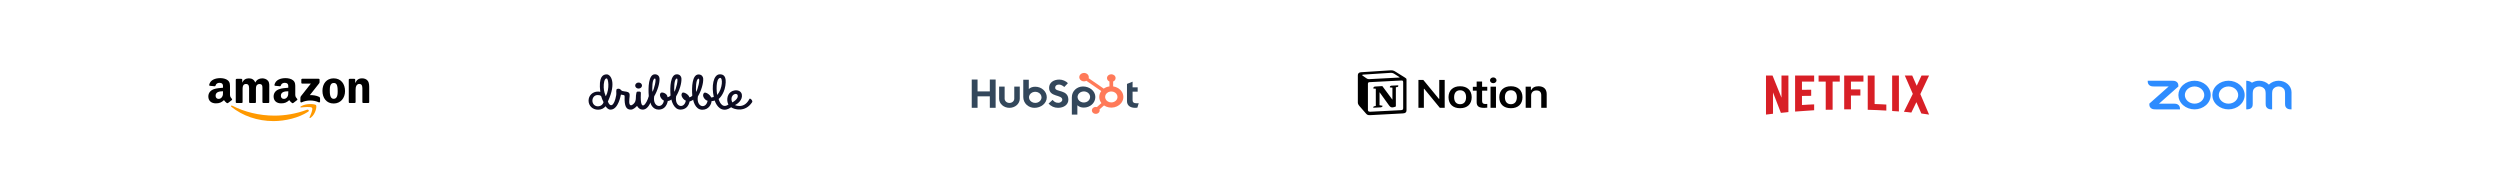 <svg width="1920" height="144" viewBox="0 0 1920 144" fill="none" xmlns="http://www.w3.org/2000/svg">
<g clip-path="url(#clip0_1_1258)">
<g style="mix-blend-mode:luminosity">
<path fill-rule="evenodd" clip-rule="evenodd" d="M236.651 85.807C229.471 90.497 219.064 93 210.104 93C197.54 93 186.229 88.881 177.673 82.032C177 81.493 177.603 80.759 178.409 81.178C187.644 85.94 199.062 88.805 210.857 88.805C218.811 88.805 227.562 87.347 235.607 84.32C236.823 83.862 237.839 85.025 236.651 85.807Z" fill="#FF9900"/>
<path fill-rule="evenodd" clip-rule="evenodd" d="M239.636 82.78C238.722 81.741 233.569 82.289 231.257 82.532C230.552 82.608 230.444 82.065 231.079 81.674C235.183 79.114 241.916 79.853 242.701 80.711C243.487 81.574 242.497 87.556 238.641 90.412C238.049 90.85 237.485 90.617 237.748 90.035C238.614 88.119 240.556 83.824 239.636 82.78Z" fill="#FF9900"/>
<path fill-rule="evenodd" clip-rule="evenodd" d="M231.418 63.604V61.115C231.418 60.739 231.741 60.486 232.128 60.486H244.697C245.101 60.486 245.423 60.744 245.423 61.115V63.246C245.418 63.604 245.079 64.071 244.477 64.81L237.964 73.051C240.384 72.999 242.939 73.318 245.133 74.415C245.628 74.662 245.762 75.025 245.8 75.382V78.037C245.8 78.4 245.348 78.824 244.875 78.605C241.008 76.807 235.871 76.612 231.596 78.624C231.16 78.833 230.703 78.414 230.703 78.052V75.53C230.703 75.125 230.708 74.434 231.165 73.819L238.711 64.228H232.144C231.741 64.228 231.418 63.975 231.418 63.604Z" fill="black"/>
<path fill-rule="evenodd" clip-rule="evenodd" d="M185.568 79.129H181.744C181.379 79.105 181.088 78.862 181.061 78.552V61.158C181.061 60.81 181.389 60.534 181.798 60.534H185.364C185.735 60.548 186.031 60.801 186.058 61.115V63.389H186.128C187.058 61.192 188.806 60.167 191.162 60.167C193.555 60.167 195.05 61.192 196.126 63.389C197.051 61.192 199.154 60.167 201.407 60.167C203.01 60.167 204.763 60.753 205.834 62.069C207.044 63.532 206.796 65.658 206.796 67.522L206.791 78.5C206.791 78.848 206.463 79.129 206.054 79.129H202.236C201.854 79.105 201.547 78.833 201.547 78.5V69.281C201.547 68.547 201.623 66.716 201.44 66.02C201.155 64.853 200.299 64.524 199.192 64.524C198.266 64.524 197.298 65.072 196.906 65.949C196.513 66.826 196.551 68.294 196.551 69.281V78.5C196.551 78.848 196.223 79.129 195.814 79.129H191.995C191.608 79.105 191.307 78.833 191.307 78.5L191.302 69.281C191.302 67.341 191.662 64.486 188.946 64.486C186.198 64.486 186.305 67.269 186.305 69.281V78.5C186.305 78.848 185.977 79.129 185.568 79.129Z" fill="black"/>
<path fill-rule="evenodd" clip-rule="evenodd" d="M256.244 60.167C261.918 60.167 264.989 64.486 264.989 69.977C264.989 75.282 261.596 79.491 256.244 79.491C250.672 79.491 247.639 75.172 247.639 69.791C247.639 64.376 250.71 60.167 256.244 60.167ZM256.276 63.718C253.458 63.718 253.281 67.121 253.281 69.243C253.281 71.369 253.243 75.907 256.244 75.907C259.208 75.907 259.347 72.246 259.347 70.015C259.347 68.547 259.278 66.793 258.777 65.401C258.347 64.19 257.492 63.718 256.276 63.718Z" fill="black"/>
<path fill-rule="evenodd" clip-rule="evenodd" d="M272.347 79.129H268.539C268.157 79.105 267.851 78.833 267.851 78.5L267.845 61.101C267.878 60.782 268.195 60.534 268.582 60.534H272.126C272.46 60.548 272.734 60.748 272.809 61.02V63.68H272.879C273.95 61.301 275.45 60.167 278.091 60.167C279.807 60.167 281.479 60.715 282.555 62.217C283.555 63.608 283.555 65.949 283.555 67.632V78.581C283.512 78.886 283.195 79.129 282.818 79.129H278.984C278.634 79.105 278.344 78.876 278.306 78.581V69.133C278.306 67.231 278.553 64.447 275.913 64.447C274.982 64.447 274.127 65 273.702 65.839C273.164 66.902 273.095 67.96 273.095 69.133V78.5C273.089 78.848 272.756 79.129 272.347 79.129Z" fill="black"/>
<path fill-rule="evenodd" clip-rule="evenodd" d="M221.399 70.82C221.399 72.141 221.436 73.242 220.683 74.415C220.075 75.368 219.107 75.954 218.037 75.954C216.569 75.954 215.708 74.963 215.708 73.499C215.708 70.611 218.629 70.086 221.399 70.086V70.82ZM225.255 79.081C225.002 79.281 224.636 79.296 224.351 79.162C223.082 78.228 222.851 77.794 222.157 76.903C220.059 78.8 218.57 79.367 215.854 79.367C212.632 79.367 210.131 77.608 210.131 74.086C210.131 71.335 211.809 69.462 214.208 68.547C216.284 67.736 219.183 67.593 221.399 67.369V66.931C221.399 66.125 221.468 65.172 220.931 64.476C220.468 63.852 219.575 63.594 218.785 63.594C217.327 63.594 216.031 64.257 215.714 65.629C215.649 65.935 215.396 66.235 215.047 66.249L211.341 65.896C211.029 65.835 210.68 65.61 210.771 65.186C211.621 61.201 215.687 60 219.323 60C221.183 60 223.614 60.438 225.083 61.687C226.944 63.227 226.766 65.281 226.766 67.517V72.799C226.766 74.386 227.508 75.082 228.207 75.94C228.449 76.245 228.503 76.612 228.191 76.841C227.411 77.418 226.024 78.49 225.26 79.091L225.255 79.081Z" fill="black"/>
<path fill-rule="evenodd" clip-rule="evenodd" d="M171.267 70.82C171.267 72.141 171.305 73.242 170.552 74.415C169.944 75.368 168.982 75.954 167.906 75.954C166.438 75.954 165.583 74.963 165.583 73.499C165.583 70.611 168.503 70.086 171.267 70.086V70.82ZM175.124 79.081C174.871 79.281 174.505 79.296 174.22 79.162C172.951 78.228 172.725 77.794 172.026 76.903C169.928 78.8 168.444 79.367 165.722 79.367C162.506 79.367 160 77.608 160 74.086C160 71.335 161.683 69.462 164.077 68.547C166.153 67.736 169.052 67.593 171.267 67.369V66.931C171.267 66.125 171.337 65.172 170.805 64.476C170.337 63.852 169.444 63.594 168.659 63.594C167.202 63.594 165.9 64.257 165.583 65.629C165.518 65.935 165.265 66.235 164.921 66.249L161.21 65.896C160.898 65.835 160.554 65.61 160.64 65.186C161.495 61.201 165.556 60 169.191 60C171.052 60 173.483 60.438 174.952 61.687C176.812 63.227 176.635 65.281 176.635 67.517V72.799C176.635 74.386 177.377 75.082 178.076 75.94C178.324 76.245 178.378 76.612 178.066 76.841C177.286 77.418 175.898 78.49 175.134 79.091L175.124 79.081Z" fill="black"/>
</g>
<g style="mix-blend-mode:luminosity" clip-path="url(#clip1_1_1258)">
<path fill-rule="evenodd" clip-rule="evenodd" d="M577.591 78.563C572.335 86.461 564.012 84.169 561.512 82.375C560.448 83.015 558.583 84.417 556.095 84.255C550.797 83.91 548.9 77.201 548.9 77.201C548.938 77.228 547.322 77.695 546.449 77.687C546.438 79.654 544.519 84.355 539.339 84.294C533.527 84.227 532.346 76.553 532.346 76.553C532.346 76.553 531.767 77.265 529.568 77.974C529.679 76.462 529.598 84.064 522.632 84.176C517.125 84.265 515.639 76.435 515.639 76.435C515.639 76.435 514.683 77.314 512.832 77.619C512.95 76.083 512.758 84.202 505.792 84.176C501.084 84.159 499.475 79.353 499.6 78.686C499.759 77.836 498.009 84.296 493.436 84.195C491.548 84.146 490.141 82.935 489.259 81.32C488.077 82.519 486.361 84.195 484.436 84.195C480.981 84.195 479.457 81.634 479.715 74.318C479.737 73.45 479.667 73.109 478.693 72.979C478.109 72.893 477.511 72.729 476.878 72.643C476.675 73.243 474.954 84 469.038 84.204C467.053 84.272 465.967 82.749 465.076 81.617C463.709 83.219 461.906 84.255 459.336 84.255C454.984 84.255 452.018 81.136 452.018 77.29C452.018 73.442 454.984 70.324 459.336 70.324C460.106 70.324 460.322 70.422 461.025 70.604C459.579 58.937 462.994 57.113 465.981 57.113C468.848 57.113 473.747 63.012 466.854 77.975C468.384 82.438 471.684 82.186 473.269 72.998C473.592 71.131 472.729 68.611 474.071 68.259C476.525 67.616 476.785 69.545 477.935 69.866C479.151 70.206 479.861 70.172 481.029 70.388C483.024 70.734 483.803 71.684 483.56 73.8C483.268 76.477 482.757 80.373 484.314 80.848C485.437 81.193 487.487 79.129 487.847 78C488.206 76.871 488.282 76.484 488.313 75.656C488.362 73.886 488.423 72.589 488.764 71.25C488.91 70.732 489.076 70.389 489.737 70.365C490.281 70.353 491.276 70.208 491.714 70.51C492.298 70.899 492.225 71.293 492.158 72.332C491.479 87.135 496.705 79.745 498.263 73.828C497.708 67.137 498.089 57.236 502.82 57.069C505.281 56.983 506.368 58.73 506.488 60.034C506.826 63.717 504.931 69.817 502.438 73.92C501.013 82.291 508.667 83.946 509.891 77.264C507.889 76.42 505.724 73.004 507.486 71.34C508.474 70.406 512.588 71.748 512.655 74.675C514.673 74.197 514.942 73.187 514.97 73.354C514.416 66.663 514.93 57.236 519.661 57.07C522.121 56.983 523.209 58.73 523.328 60.034C523.667 63.717 521.771 69.817 519.279 73.92C517.854 82.291 525.508 83.946 526.732 77.264C525.249 77.011 522.119 73.377 523.925 71.34C524.89 70.251 528.989 72.515 529.448 74.772C531.386 74.285 531.65 73.308 531.677 73.472C531.123 66.782 531.637 57.354 536.368 57.188C538.828 57.102 539.916 58.849 540.036 60.153C540.374 63.835 538.478 69.936 535.985 74.038C534.561 82.409 542.215 84.064 543.439 77.383C541.402 77.082 538.506 73.246 540.837 71.283C541.768 70.499 545.326 72.535 546.159 74.857C547.316 74.817 548.036 74.464 548.191 74.428C546.343 66.573 547.718 57.148 552.808 57.07C555.559 57.027 558.248 58.388 557.068 65.861C555.941 72.991 551.891 75.983 551.9 76.028C552.136 76.883 554.214 84.031 559.448 80.259C559.177 79.716 558.906 79.16 558.754 78.487C557.886 74.568 559.59 70.14 564.221 69.425C566.875 69.015 569.374 70.16 569.769 72.741C570.42 76.965 566.116 80.023 564.48 80.687C563.747 80.318 571.124 84.511 575.501 76.108C575.755 75.628 576.061 75.669 576.458 75.916C576.738 76.091 578.333 77.43 577.591 78.563ZM462.502 76.252C462.28 75.662 461.822 74.361 461.661 73.798C460.771 73.111 460.135 73 458.992 73C456.453 73 454.958 75.081 454.958 77.325C454.958 79.568 456.587 81.65 459.126 81.65C461.327 81.65 463.002 80.323 463.513 78.446C463.155 77.714 462.8 77.042 462.502 76.252ZM465.918 60.202C464.134 60.202 463.529 63.974 463.646 67.192C463.75 70.038 464.647 72.543 465.113 73.665C465.231 73.806 465.209 73.714 465.314 73.864C468.412 67.847 467.127 60.202 465.918 60.202ZM503.075 60.32C500.769 60.086 500.784 68.6 501.07 70.51C502.268 68.812 504.348 60.777 503.075 60.32ZM519.916 60.32C517.609 60.086 517.624 68.6 517.911 70.51C519.108 68.812 521.189 60.777 519.916 60.32ZM536.623 60.438C534.316 60.204 534.331 68.719 534.618 70.629C535.815 68.93 537.896 60.896 536.623 60.438ZM553.062 59.822C549.469 60.461 550.306 71.079 550.852 72.941C555.084 67.789 555.171 59.628 553.062 59.822ZM566.529 73.09C566.346 72.413 565.433 72.052 564.802 72.141C562.998 72.359 561.248 74.35 561.925 77.382C562.076 78.058 562.454 78.679 562.447 78.659C566.485 76.258 566.828 74.366 566.529 73.09ZM490.444 68.022C489.929 68.022 489.425 67.886 488.996 67.633C488.567 67.379 488.233 67.018 488.035 66.596C487.838 66.174 487.786 65.709 487.887 65.261C487.987 64.812 488.236 64.401 488.6 64.078C488.965 63.754 489.429 63.534 489.935 63.445C490.441 63.356 490.965 63.402 491.441 63.577C491.918 63.751 492.325 64.048 492.611 64.428C492.898 64.808 493.051 65.254 493.051 65.711C493.051 66.015 492.983 66.315 492.852 66.596C492.721 66.876 492.529 67.13 492.287 67.345C492.045 67.56 491.758 67.73 491.442 67.846C491.126 67.962 490.787 68.022 490.444 68.022Z" fill="#0D0C22"/>
</g>
<g style="mix-blend-mode:luminosity" clip-path="url(#clip2_1_1258)">
<path d="M760.181 61.106V70.194H750.764V61.106H746.293V82.799H750.764V74.007H760.181V82.799H764.651V61.106H760.181Z" fill="#33475B"/>
<path d="M778.96 75.787C778.96 76.656 778.57 77.49 777.876 78.105C777.183 78.719 776.242 79.065 775.261 79.065C774.28 79.065 773.339 78.719 772.646 78.105C771.952 77.49 771.562 76.656 771.562 75.787V66.495H767.322V75.787C767.322 77.651 768.157 79.439 769.645 80.757C771.132 82.076 773.15 82.817 775.253 82.817C777.357 82.817 779.375 82.076 780.862 80.757C782.349 79.439 783.185 77.651 783.185 75.787V66.495H778.96V75.787Z" fill="#33475B"/>
<path d="M810.381 67.453C810.381 65.548 811.803 64.944 813.36 64.944C814.615 64.944 816.273 65.791 817.358 66.818L820.135 63.917C818.749 62.255 815.936 61.106 813.634 61.106C809.034 61.106 805.707 63.494 805.707 67.453C805.707 74.797 815.835 72.467 815.835 76.577C815.835 77.845 814.447 78.965 812.856 78.965C810.348 78.965 809.536 77.878 808.383 76.729L805.301 79.569C807.273 81.714 809.704 82.803 812.618 82.803C816.988 82.803 820.503 80.386 820.503 76.608C820.503 68.454 810.375 70.988 810.375 67.453" fill="#33475B"/>
<path d="M873.042 79.334C870.536 79.334 869.824 78.373 869.824 76.901V70.388H873.719V67.087H869.824V62.733L865.525 64.443V77.711C865.525 81.104 868.166 82.815 871.789 82.815C872.358 82.824 872.925 82.784 873.485 82.694L874.534 79.272C874.061 79.301 873.518 79.33 873.042 79.33" fill="#33475B"/>
<path d="M795.102 66.605C793.002 66.605 791.536 67.144 790.119 68.377V61.237H785.872V74.471C785.872 79.426 789.913 82.819 794.454 82.819C799.492 82.819 803.924 79.365 803.924 74.714C803.924 70.121 799.845 66.607 795.102 66.607V66.605ZM795.076 79.032C794.123 79.032 793.191 78.781 792.399 78.312C791.606 77.843 790.989 77.175 790.624 76.395C790.259 75.615 790.164 74.756 790.35 73.927C790.536 73.099 790.995 72.338 791.669 71.74C792.343 71.143 793.201 70.736 794.136 70.572C795.071 70.407 796.04 70.491 796.92 70.814C797.801 71.138 798.554 71.685 799.083 72.388C799.613 73.09 799.895 73.916 799.895 74.76C799.895 75.893 799.388 76.98 798.484 77.781C797.58 78.582 796.354 79.032 795.076 79.032Z" fill="#33475B"/>
<path d="M841.221 74.515C841.221 69.856 836.798 66.41 831.751 66.41C827.21 66.41 823.169 69.803 823.169 74.758V88H827.416V80.85C828.831 82.081 830.299 82.622 832.398 82.622C837.14 82.622 841.219 79.11 841.219 74.515H841.221ZM837.199 74.468C837.199 75.313 836.916 76.139 836.387 76.841C835.857 77.544 835.105 78.091 834.224 78.414C833.344 78.738 832.375 78.822 831.44 78.657C830.505 78.493 829.646 78.086 828.972 77.489C828.298 76.891 827.839 76.13 827.654 75.302C827.468 74.473 827.563 73.614 827.928 72.834C828.292 72.053 828.91 71.386 829.703 70.917C830.495 70.448 831.427 70.197 832.38 70.197C833.658 70.197 834.884 70.647 835.788 71.448C836.691 72.249 837.199 73.336 837.199 74.468Z" fill="#33475B"/>
<path d="M854.899 66.35V62.607C855.458 62.376 855.93 62.009 856.262 61.549C856.594 61.089 856.772 60.555 856.775 60.009V59.922C856.772 59.159 856.429 58.428 855.821 57.888C855.212 57.349 854.387 57.045 853.526 57.042H853.427C852.567 57.045 851.742 57.349 851.133 57.888C850.524 58.428 850.181 59.159 850.179 59.922V60.009C850.182 60.555 850.359 61.089 850.691 61.549C851.023 62.009 851.496 62.376 852.054 62.607V66.35C850.449 66.567 848.938 67.156 847.673 68.058L836.077 60.061C836.159 59.798 836.203 59.526 836.208 59.252C836.209 58.609 835.995 57.981 835.593 57.447C835.191 56.912 834.619 56.495 833.95 56.249C833.281 56.002 832.544 55.937 831.833 56.062C831.122 56.186 830.468 56.495 829.955 56.949C829.442 57.402 829.092 57.981 828.95 58.611C828.808 59.24 828.879 59.894 829.156 60.487C829.433 61.081 829.902 61.589 830.504 61.946C831.106 62.304 831.814 62.495 832.539 62.496C833.176 62.494 833.8 62.343 834.35 62.059L845.752 69.926C844.725 71.299 844.189 72.915 844.215 74.562C844.24 76.209 844.825 77.811 845.894 79.159L842.425 82.234C842.146 82.156 841.856 82.114 841.564 82.11C840.968 82.11 840.386 82.267 839.89 82.56C839.395 82.853 839.009 83.27 838.781 83.758C838.553 84.246 838.494 84.782 838.61 85.3C838.726 85.818 839.013 86.294 839.434 86.667C839.855 87.04 840.392 87.295 840.976 87.398C841.56 87.501 842.166 87.448 842.716 87.246C843.267 87.044 843.737 86.701 844.068 86.263C844.399 85.823 844.576 85.307 844.576 84.779C844.572 84.52 844.524 84.263 844.436 84.016L847.868 80.974C848.988 81.733 850.29 82.254 851.672 82.499C853.055 82.744 854.482 82.706 855.846 82.387C857.209 82.069 858.472 81.478 859.539 80.661C860.605 79.843 861.447 78.821 862 77.671C862.553 76.522 862.802 75.275 862.728 74.028C862.654 72.78 862.26 71.563 861.575 70.471C860.89 69.379 859.932 68.439 858.776 67.725C857.619 67.011 856.293 66.54 854.899 66.35ZM853.478 78.662C852.539 78.662 851.62 78.415 850.839 77.953C850.058 77.49 849.45 76.833 849.09 76.064C848.731 75.295 848.637 74.448 848.82 73.632C849.003 72.816 849.456 72.066 850.12 71.477C850.784 70.888 851.63 70.487 852.551 70.325C853.473 70.163 854.427 70.246 855.295 70.564C856.163 70.883 856.905 71.422 857.426 72.115C857.948 72.807 858.227 73.621 858.227 74.453C858.227 75.569 857.726 76.64 856.836 77.429C855.945 78.219 854.737 78.662 853.478 78.662Z" fill="#FF7A59"/>
</g>
<g style="mix-blend-mode:luminosity" clip-path="url(#clip3_1_1258)">
<path d="M1093.53 82.775V68.22H1093.82L1105.77 82.775H1109.53V61.401H1105.35V75.919H1105.06L1093.11 61.401H1089.35V82.775H1093.53ZM1121.36 83.105C1126.88 83.105 1130.26 79.952 1130.26 74.672C1130.26 69.43 1126.88 66.24 1121.36 66.24C1115.89 66.24 1112.46 69.43 1112.46 74.672C1112.5 79.952 1115.84 83.105 1121.36 83.105ZM1121.36 80.025C1118.44 80.025 1116.76 78.082 1116.76 74.672C1116.76 71.299 1118.44 69.32 1121.36 69.32C1124.29 69.32 1125.96 71.299 1125.96 74.672C1125.96 78.082 1124.29 80.025 1121.36 80.025ZM1134.07 62.611V66.68H1131.14V69.613H1134.07V78.449C1134.07 81.602 1135.74 82.848 1140 82.848C1140.8 82.848 1141.59 82.775 1142.22 82.665V79.805C1141.72 79.842 1141.38 79.879 1140.8 79.879C1139.04 79.879 1138.25 79.182 1138.25 77.569V69.613H1142.22V66.68H1138.25V62.611H1134.07ZM1144.73 82.775H1148.91V66.57H1144.73V82.775ZM1146.82 63.894C1148.2 63.894 1149.32 62.904 1149.32 61.694C1149.32 60.447 1148.2 59.458 1146.82 59.458C1145.44 59.458 1144.31 60.447 1144.31 61.694C1144.31 62.904 1145.44 63.894 1146.82 63.894ZM1160.36 83.105C1165.88 83.105 1169.26 79.952 1169.26 74.672C1169.26 69.43 1165.88 66.24 1160.36 66.24C1154.88 66.24 1151.46 69.43 1151.46 74.672C1151.46 79.952 1154.8 83.105 1160.36 83.105ZM1160.36 80.025C1157.43 80.025 1155.76 78.082 1155.76 74.672C1155.76 71.299 1157.43 69.32 1160.36 69.32C1163.24 69.32 1164.96 71.299 1164.96 74.672C1164.91 78.082 1163.24 80.025 1160.36 80.025ZM1171.73 82.775H1175.91V73.353C1175.91 70.97 1177.5 69.466 1179.96 69.466C1182.51 69.466 1183.68 70.713 1183.68 73.169V82.775H1187.86V72.289C1187.86 68.403 1185.6 66.24 1181.51 66.24C1178.75 66.24 1176.91 67.34 1176.03 69.173H1175.74V66.57H1171.69C1171.73 66.57 1171.73 82.775 1171.73 82.775Z" fill="black"/>
<path fill-rule="evenodd" clip-rule="evenodd" d="M1049.27 60.033C1050.49 60.902 1050.93 60.834 1053.2 60.696L1074.66 59.552C1075.13 59.552 1074.74 59.14 1074.58 59.094L1071.01 56.828C1070.34 56.37 1069.41 55.821 1067.67 55.958L1046.91 57.309C1046.16 57.377 1046.01 57.721 1046.32 57.972L1049.27 60.033ZM1050.56 64.45V84.41C1050.56 85.486 1051.16 85.875 1052.53 85.806L1076.11 84.593C1077.48 84.524 1077.64 83.792 1077.64 82.922V63.1C1077.64 62.23 1077.25 61.749 1076.42 61.818L1051.78 63.1C1050.87 63.168 1050.56 63.58 1050.56 64.45ZM1073.83 65.526C1073.99 66.121 1073.83 66.739 1073.16 66.808L1072.02 67.014V81.755C1071.04 82.213 1070.13 82.487 1069.35 82.487C1068.14 82.487 1067.83 82.144 1066.92 81.137L1059.49 70.814V80.793L1061.85 81.251C1061.85 81.251 1061.85 82.464 1059.96 82.464L1054.73 82.739C1054.58 82.464 1054.73 81.8 1055.25 81.663L1056.62 81.32V68.135L1054.73 67.998C1054.58 67.403 1054.96 66.533 1056.02 66.465L1061.64 66.121L1069.38 76.559V67.334L1067.41 67.128C1067.26 66.396 1067.88 65.847 1068.63 65.778L1073.83 65.526ZM1045.18 55.478L1066.79 54.081C1069.43 53.875 1070.13 54.013 1071.79 55.089L1078.67 59.369C1079.81 60.101 1080.2 60.307 1080.2 61.108V84.616C1080.2 86.081 1079.6 86.951 1077.48 87.088L1052.4 88.438C1050.8 88.507 1050.05 88.301 1049.22 87.363L1044.12 81.526C1043.21 80.45 1042.82 79.649 1042.82 78.71V57.812C1042.82 56.599 1043.45 55.615 1045.18 55.478Z" fill="black"/>
</g>
<g style="mix-blend-mode:luminosity" clip-path="url(#clip4_1_1258)">
<path d="M1373.5 86.066C1371.62 86.359 1369.7 86.447 1367.72 86.682L1361.67 70.979V87.356C1359.78 87.531 1358.07 87.766 1356.28 88V58H1361.3L1368.18 75.022V58H1373.5V86.066ZM1383.91 68.986C1385.96 68.986 1389.1 68.898 1390.99 68.898V73.586C1388.64 73.586 1385.9 73.586 1383.91 73.674V80.647C1387.02 80.471 1390.13 80.236 1393.27 80.148V84.66L1378.63 85.685V58H1393.27V62.688H1383.91V68.986ZM1412.94 62.688H1407.45V84.25C1405.67 84.25 1403.88 84.25 1402.16 84.308V62.688H1396.67V58H1412.94L1412.94 62.688ZM1421.53 68.664H1428.77V73.352H1421.53V83.986H1416.34V58H1431.12V62.688H1421.53V68.664ZM1439.71 79.885C1442.72 79.943 1445.76 80.149 1448.7 80.295V84.924C1443.98 84.66 1439.25 84.397 1434.42 84.308V58H1439.71V79.885ZM1453.17 85.246C1454.85 85.334 1456.64 85.422 1458.36 85.597V58H1453.17V85.246ZM1481.53 58L1474.82 72.268L1481.53 88C1479.54 87.766 1477.56 87.443 1475.58 87.15L1471.78 78.479L1467.91 86.447C1465.99 86.154 1464.14 86.066 1462.22 85.832L1469.03 72.092L1462.88 58H1468.57L1472.04 65.881L1475.74 58H1481.53V58Z" fill="#D81F26"/>
</g>
<g style="mix-blend-mode:luminosity" clip-path="url(#clip5_1_1258)">
<path fill-rule="evenodd" clip-rule="evenodd" d="M1739.36 68.597C1739.78 69.243 1739.92 69.977 1739.97 70.803L1740.03 71.904V79.601L1740.09 80.703C1740.21 82.502 1741.71 83.832 1743.75 83.946L1744.99 84V71.904L1745.05 70.803C1745.1 69.987 1745.24 69.238 1745.67 68.588C1746.1 67.921 1746.73 67.368 1747.49 66.984C1748.24 66.599 1749.1 66.398 1749.97 66.399C1750.84 66.401 1751.69 66.605 1752.44 66.992C1753.2 67.378 1753.82 67.933 1754.26 68.602C1754.68 69.248 1754.81 69.996 1754.86 70.803L1754.92 71.9V79.601L1754.98 80.703C1755.11 82.511 1756.6 83.842 1758.65 83.946L1759.89 84V70.803C1759.89 68.47 1758.84 66.232 1756.98 64.581C1755.12 62.931 1752.59 62.003 1749.96 62.002C1748.55 62.001 1747.16 62.266 1745.87 62.78C1744.59 63.294 1743.44 64.045 1742.51 64.983C1741.58 64.046 1740.43 63.295 1739.15 62.781C1737.87 62.267 1736.47 62.001 1735.06 62.001C1733 62.001 1731.09 62.556 1729.5 63.513C1728.54 62.557 1726.37 62.001 1725.13 62.001V84L1726.37 83.946C1728.45 83.824 1729.95 82.53 1730.03 80.703L1730.1 79.601V71.904L1730.16 70.803C1730.21 69.973 1730.34 69.243 1730.77 68.593C1731.2 67.926 1731.83 67.373 1732.59 66.988C1733.34 66.603 1734.19 66.401 1735.06 66.4C1735.93 66.401 1736.79 66.604 1737.54 66.989C1738.3 67.375 1738.92 67.929 1739.36 68.597ZM1654.39 83.947L1655.63 84H1674.25L1674.19 82.903C1674.02 81.094 1672.57 79.773 1670.53 79.655L1669.28 79.601H1658.12L1673.01 66.399L1672.94 65.303C1672.85 63.476 1671.34 62.156 1669.28 62.055L1668.04 62.006L1649.43 62.001L1649.49 63.102C1649.65 64.893 1651.12 66.242 1653.15 66.346L1654.39 66.4H1665.56L1650.67 79.602L1650.73 80.703C1650.85 82.516 1652.33 83.829 1654.39 83.946V83.947ZM1720.26 65.221C1721.41 66.243 1722.33 67.455 1722.95 68.79C1723.57 70.124 1723.9 71.555 1723.9 72.999C1723.9 74.444 1723.57 75.874 1722.95 77.209C1722.33 78.544 1721.41 79.756 1720.26 80.778C1717.93 82.84 1714.77 83.998 1711.48 83.998C1708.19 83.998 1705.03 82.84 1702.7 80.778C1697.86 76.482 1697.86 69.517 1702.7 65.221C1703.86 64.2 1705.22 63.39 1706.73 62.837C1708.23 62.285 1709.85 62 1711.47 62C1713.11 61.999 1714.72 62.283 1716.23 62.836C1717.74 63.389 1719.11 64.2 1720.26 65.222V65.221ZM1716.75 68.336C1718.14 69.574 1718.93 71.253 1718.93 73.004C1718.93 74.754 1718.14 76.433 1716.75 77.671C1715.35 78.908 1713.46 79.603 1711.48 79.603C1709.51 79.603 1707.61 78.908 1706.22 77.671C1704.82 76.433 1704.04 74.754 1704.04 73.004C1704.04 71.253 1704.82 69.574 1706.22 68.336C1707.61 67.099 1709.51 66.404 1711.48 66.404C1713.46 66.404 1715.35 67.099 1716.75 68.336ZM1685.43 62C1687.06 62 1688.67 62.285 1690.17 62.838C1691.68 63.391 1693.05 64.201 1694.2 65.222C1699.04 69.517 1699.04 76.483 1694.2 80.778C1691.87 82.84 1688.71 83.998 1685.42 83.998C1682.13 83.998 1678.97 82.84 1676.64 80.778C1671.79 76.482 1671.79 69.517 1676.64 65.221C1677.79 64.2 1679.16 63.39 1680.66 62.837C1682.17 62.285 1683.78 62 1685.41 62H1685.43ZM1690.68 68.334C1692.08 69.572 1692.87 71.251 1692.87 73.002C1692.87 74.752 1692.08 76.431 1690.68 77.67C1689.29 78.907 1687.39 79.602 1685.42 79.602C1683.44 79.602 1681.55 78.907 1680.15 77.67C1678.76 76.431 1677.97 74.753 1677.97 73.002C1677.97 71.252 1678.76 69.573 1680.15 68.335C1681.55 67.098 1683.44 66.403 1685.42 66.403C1687.39 66.403 1689.29 67.098 1690.68 68.335V68.334Z" fill="#2D8CFF"/>
</g>
</g>
<defs>
<clipPath id="clip0_1_1258">
<rect width="1600" height="48" fill="white" transform="translate(160 48)"/>
</clipPath>
<clipPath id="clip1_1_1258">
<rect width="126.369" height="48" fill="white" transform="translate(452.018 48)"/>
</clipPath>
<clipPath id="clip2_1_1258">
<rect width="128.626" height="48" fill="white" transform="translate(746.293 48)"/>
</clipPath>
<clipPath id="clip3_1_1258">
<rect width="145.551" height="48" fill="white" transform="translate(1042.82 48)"/>
</clipPath>
<clipPath id="clip4_1_1258">
<rect width="125.241" height="48" fill="white" transform="translate(1356.28 48)"/>
</clipPath>
<clipPath id="clip5_1_1258">
<rect width="110.573" height="48" fill="white" transform="translate(1649.43 48)"/>
</clipPath>
</defs>
</svg>
